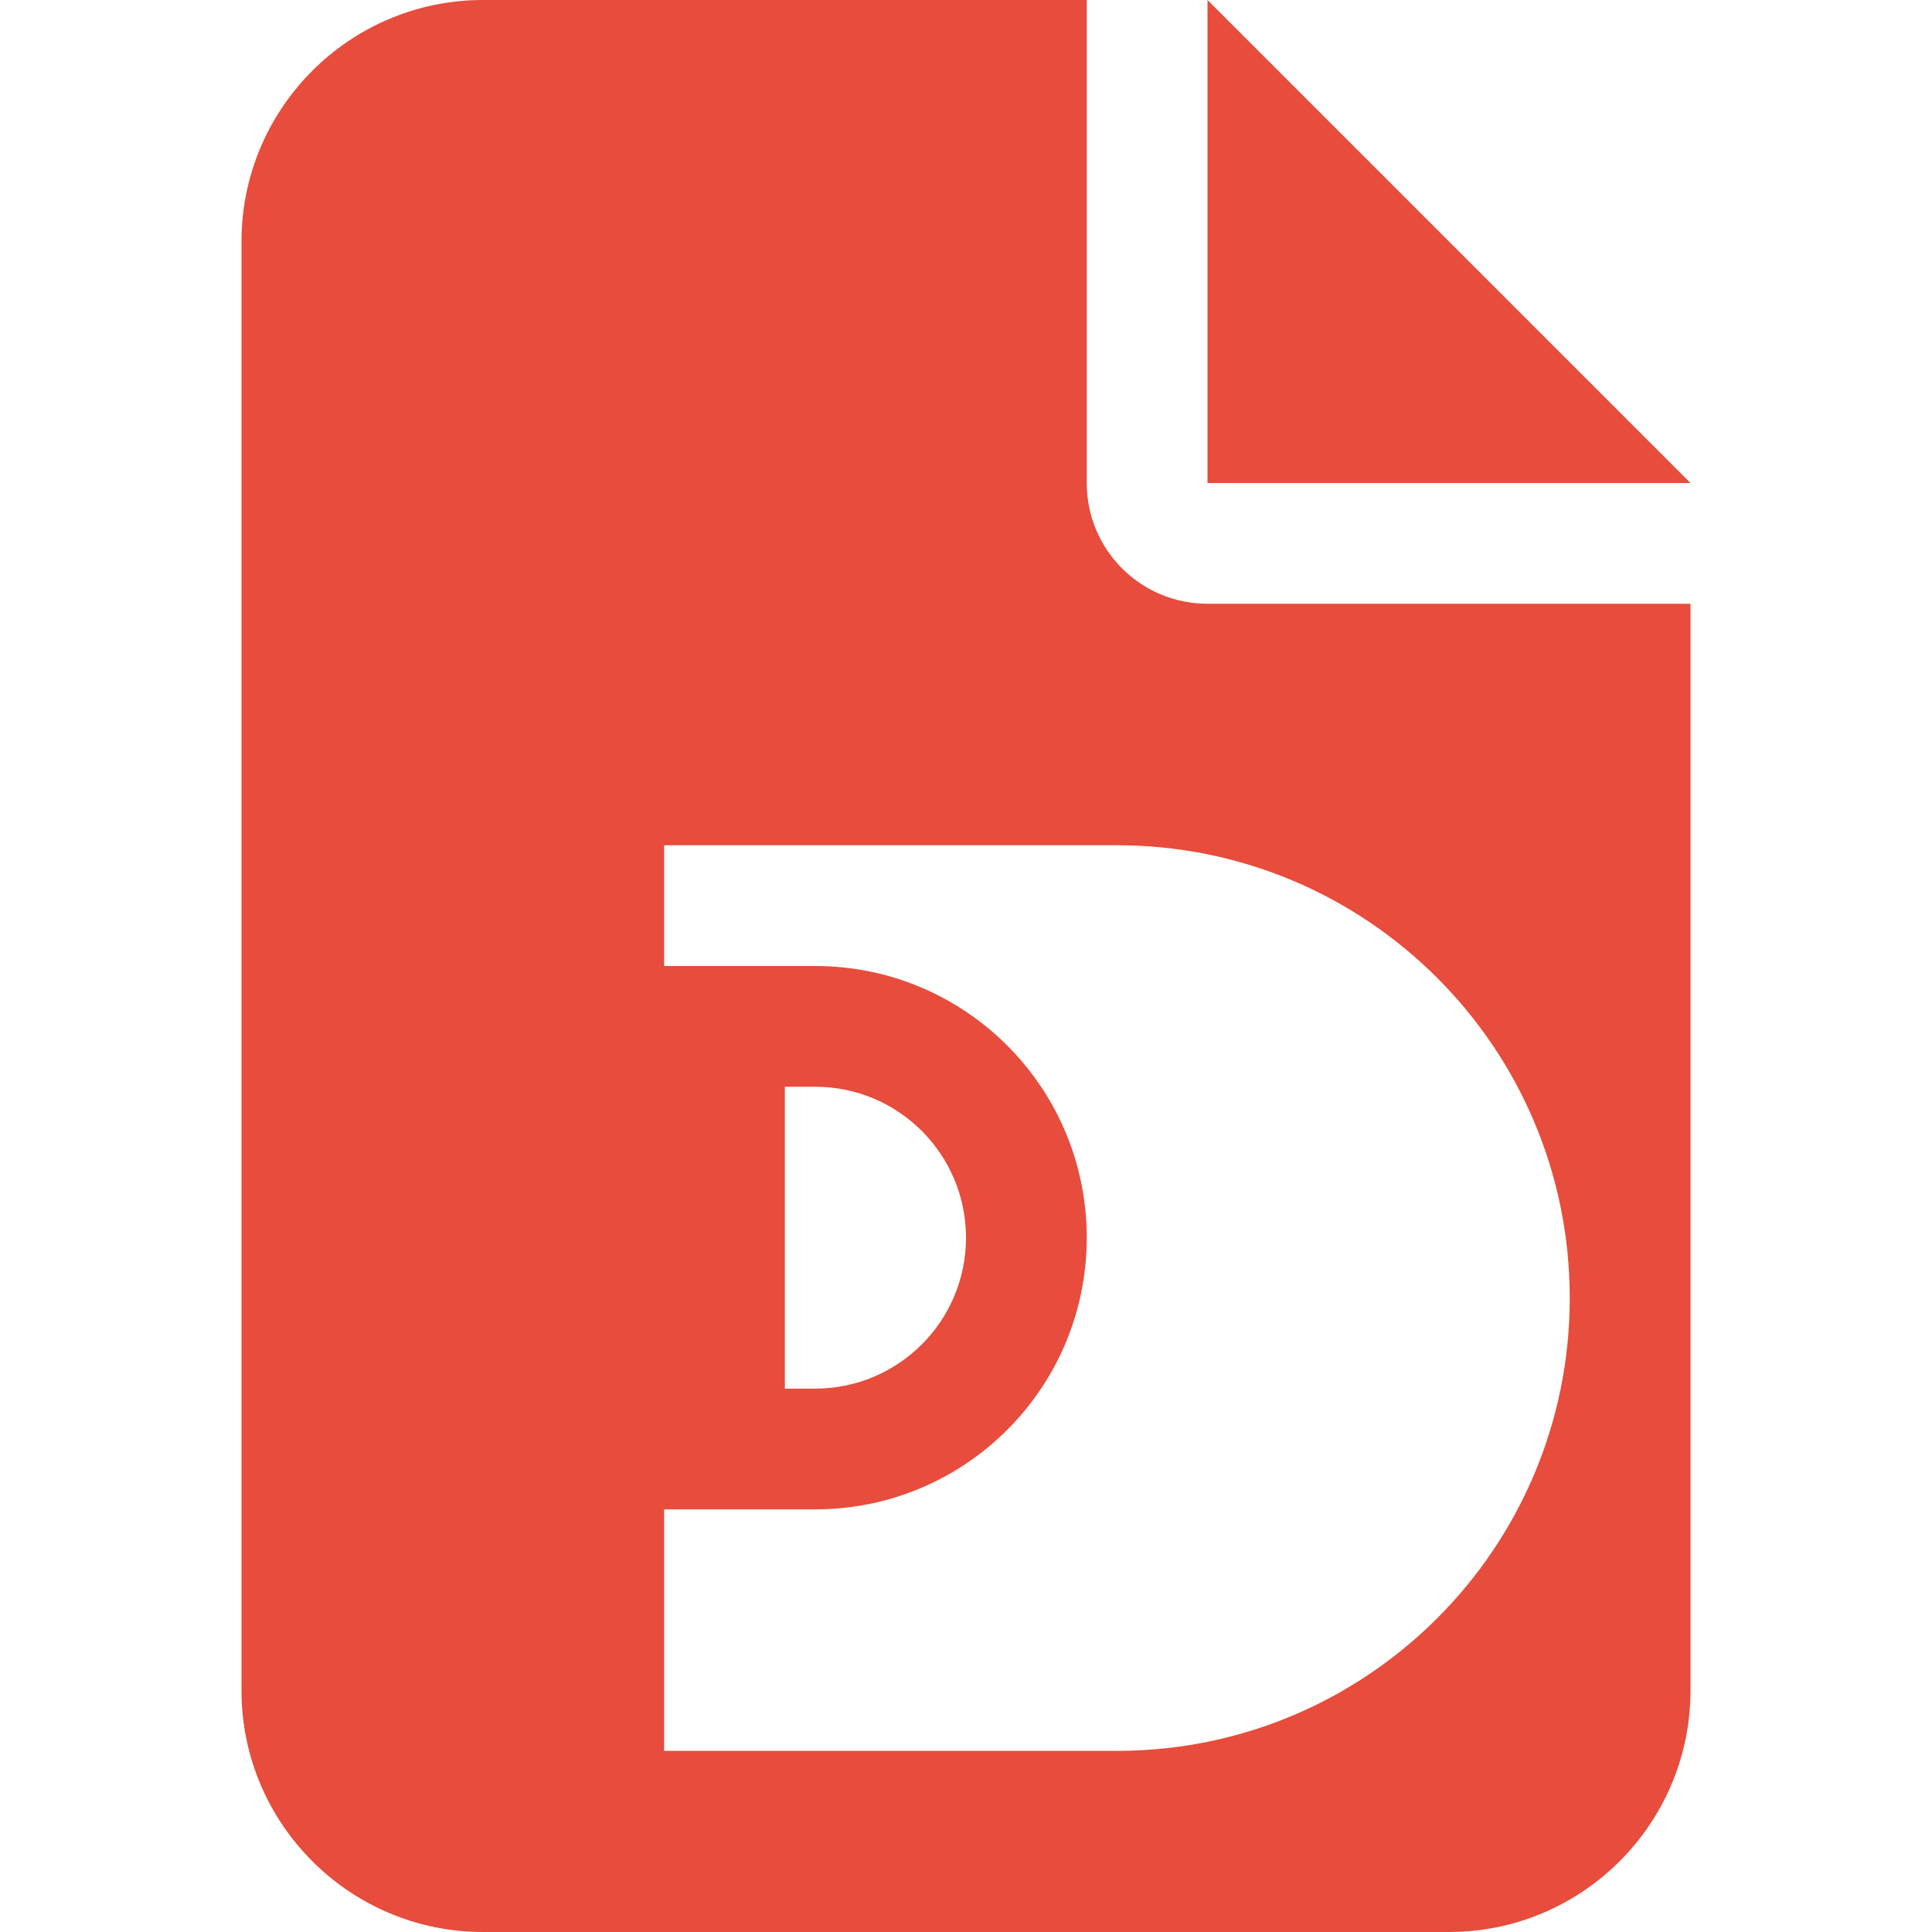 <svg xmlns="http://www.w3.org/2000/svg" viewBox="0 0 384 512" width="100" height="100">
  <!-- PDF 文件图标 -->
  <path d="M64 0C28.7 0 0 28.7 0 64V448c0 35.3 28.7 64 64 64H320c35.3 0 64-28.7 64-64V160H256c-17.7 0-32-14.3-32-32V0H64zM256 0V128H384L256 0zM112 256H152c39.8 0 72 32.2 72 72s-32.2 72-72 72H112V256zM144 288v80h8c22.1 0 40-17.9 40-40s-17.9-40-40-40h-8zm-32-64H232c66.3 0 120 53.7 120 120s-53.7 120-120 120H112V224z" fill="#e74c3c"/>
</svg> 